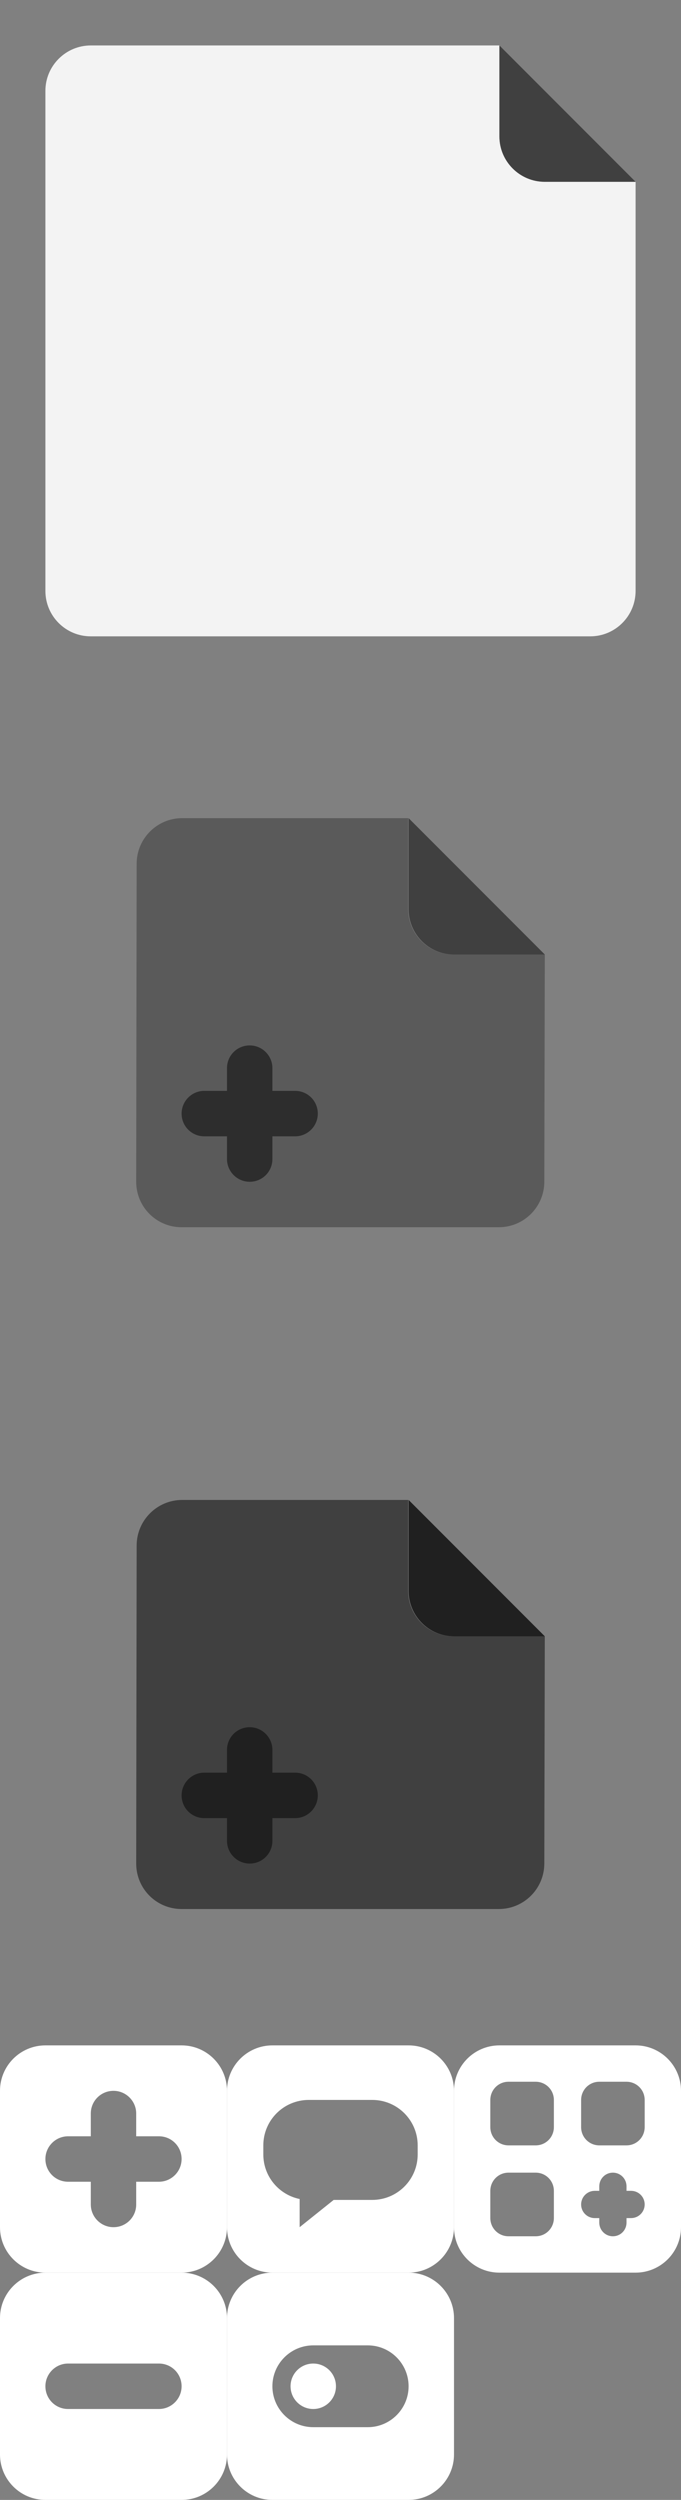 <?xml version="1.0" encoding="UTF-8"?>
<svg width="75px" height="275px" viewBox="0 0 75 275" version="1.1" xmlns="http://www.w3.org/2000/svg" xmlns:xlink="http://www.w3.org/1999/xlink">
    <rect x="0" y="0" width="75" height="275" fill="#808080" stroke="none"/>
    <!-- Generator: Sketch 43.2 (39069) - http://www.bohemiancoding.com/sketch -->
    <title>ui</title>
    <desc>Created with Sketch.</desc>
    <defs></defs>
    <g id="Page-1" stroke="none" stroke-width="1" fill="none" fill-rule="evenodd">
        <g id="ui">
            <g id="Settings" transform="translate(25, 250)" fill="#FFFFFF">
                <path d="M0,4.999 C0,2.238 2.241,0 4.999,0 L20.001,0 C22.762,0 25,2.241 25,4.999 L25,20.001 C25,22.762 22.759,25 20.001,25 L4.999,25 C2.238,25 0,22.759 0,20.001 L0,4.999 Z M5,12.5 C5,14.98 7.015,17 9.5,17 L15.5,17 C17.977,17 20,14.985 20,12.5 C20,10.02 17.985,8 15.5,8 L9.5,8 C7.023,8 5,10.015 5,12.5 Z M9.5,15 C8.119,15 7,13.881 7,12.5 C7,11.119 8.119,10 9.5,10 C10.881,10 12,11.119 12,12.5 C12,13.881 10.881,15 9.5,15 Z" id="Toggle"></path>
            </g>
            <g id="Less" transform="translate(0, 250)" fill="#FFFFFF">
                <path d="M0,4.999 C0,2.238 2.241,0 4.999,0 L20.001,0 C22.762,0 25,2.241 25,4.999 L25,20.001 C25,22.762 22.759,25 20.001,25 L4.999,25 C2.238,25 0,22.759 0,20.001 L0,4.999 Z M5,12.5 C5,13.89 6.117,15 7.494,15 L17.506,15 C18.873,15 20,13.881 20,12.5 C20,11.11 18.883,10 17.506,10 L7.494,10 C6.127,10 5,11.119 5,12.5 Z" id="Minus"></path>
            </g>
            <g id="Share" transform="translate(50, 225)" fill="#FFFFFF">
                <path d="M19,16 L19,15.502 C19,14.671 18.328,14 17.5,14 C16.666,14 16,14.672 16,15.502 L16,16 L15.502,16 C14.671,16 14,16.672 14,17.5 C14,18.334 14.672,19 15.502,19 L16,19 L16,19.498 C16,20.329 16.672,21 17.5,21 C18.334,21 19,20.328 19,19.498 L19,19 L19.498,19 C20.329,19 21,18.328 21,17.5 C21,16.666 20.328,16 19.498,16 L19,16 Z M0,4.999 C0,2.238 2.241,0 4.999,0 L20.001,0 C22.762,0 25,2.241 25,4.999 L25,20.001 C25,22.762 22.759,25 20.001,25 L4.999,25 C2.238,25 0,22.759 0,20.001 L0,4.999 Z M4,6.006 L4,8.994 C4,10.113 4.898,11 6.006,11 L8.994,11 C10.113,11 11,10.102 11,8.994 L11,6.006 C11,4.887 10.102,4 8.994,4 L6.006,4 C4.887,4 4,4.898 4,6.006 Z M4,16.006 L4,18.994 C4,20.113 4.898,21 6.006,21 L8.994,21 C10.113,21 11,20.102 11,18.994 L11,16.006 C11,14.887 10.102,14 8.994,14 L6.006,14 C4.887,14 4,14.898 4,16.006 Z M14,6.006 L14,8.994 C14,10.113 14.898,11 16.006,11 L18.994,11 C20.113,11 21,10.102 21,8.994 L21,6.006 C21,4.887 20.102,4 18.994,4 L16.006,4 C14.887,4 14,4.898 14,6.006 Z" id="QR-Code"></path>
            </g>
            <g id="Chat" transform="translate(25, 225)" fill="#FFFFFF">
                <path d="M11.75,17 L15.991,17 C18.76,17 21,14.761 21,11.999 L21,11.001 C21,8.239 18.758,6 15.991,6 L9.009,6 C6.24,6 4,8.239 4,11.001 L4,11.999 C4,14.416 5.717,16.432 8,16.899 L8,20 L11.75,17 Z M0,4.999 C0,2.238 2.241,0 4.999,0 L20.001,0 C22.762,0 25,2.241 25,4.999 L25,20.001 C25,22.762 22.759,25 20.001,25 L4.999,25 C2.238,25 0,22.759 0,20.001 L0,4.999 Z" id="Combined-Shape"></path>
            </g>
            <g id="More" transform="translate(0, 225)" fill="#FFFFFF">
                <path d="M15,10 L15,7.494 C15,6.127 13.881,5 12.5,5 C11.11,5 10,6.117 10,7.494 L10,10 L7.494,10 C6.127,10 5,11.119 5,12.5 C5,13.89 6.117,15 7.494,15 L10,15 L10,17.506 C10,18.873 11.119,20 12.5,20 C13.89,20 15,18.883 15,17.506 L15,15 L17.506,15 C18.873,15 20,13.881 20,12.5 C20,11.11 18.883,10 17.506,10 L15,10 Z M0,4.999 C0,2.238 2.241,0 4.999,0 L20.001,0 C22.762,0 25,2.241 25,4.999 L25,20.001 C25,22.762 22.759,25 20.001,25 L4.999,25 C2.238,25 0,22.759 0,20.001 L0,4.999 Z" id="Plus"></path>
            </g>
            <g id="Upload-Hover" transform="translate(15, 165)" fill="#000000">
                <path d="M0.05,5.009 C0.054,2.243 2.304,0 5.061,0 L29.955,0 L29.955,10.005 C29.955,12.764 32.191,15 34.965,15 L45,15 L44.947,39.996 C44.941,42.759 42.707,45 39.933,45 L4.996,45 C2.233,45 -0.004,42.768 5.20645716e-06,39.991 L0.05,5.009 Z" id="Rectangle-5" fill-opacity="0.5"></path>
                <path d="M30,0 L45,15 L34.995,15 C32.236,15 30,12.754 30,10.005 L30,0 Z" id="Rectangle-6" fill-opacity="0.75"></path>
                <path d="M15,30 L15,27.494 C15,26.127 13.881,25 12.5,25 C11.11,25 10,26.117 10,27.494 L10,30 L7.494,30 C6.127,30 5,31.119 5,32.5 C5,33.89 6.117,35 7.494,35 L10,35 L10,37.506 C10,38.873 11.119,40 12.5,40 C13.89,40 15,38.883 15,37.506 L15,35 L17.506,35 C18.873,35 20,33.881 20,32.5 C20,31.11 18.883,30 17.506,30 L15,30 Z" id="Combined-Shape" fill-opacity="0.5"></path>
            </g>
            <g id="Upload" transform="translate(15, 90)" fill="#000000">
                <path d="M0.05,5.009 C0.054,2.243 2.304,0 5.061,0 L29.955,0 L29.955,10.005 C29.955,12.764 32.191,15 34.965,15 L45,15 L44.947,39.996 C44.941,42.759 42.707,45 39.933,45 L4.996,45 C2.233,45 -0.004,42.768 5.20645716e-06,39.991 L0.05,5.009 Z" id="Rectangle-5" fill-opacity="0.3"></path>
                <path d="M30,0 L45,15 L34.995,15 C32.236,15 30,12.754 30,10.005 L30,0 Z" id="Rectangle-6" fill-opacity="0.5"></path>
                <path d="M15,30 L15,27.494 C15,26.127 13.881,25 12.5,25 C11.11,25 10,26.117 10,27.494 L10,30 L7.494,30 C6.127,30 5,31.119 5,32.5 C5,33.89 6.117,35 7.494,35 L10,35 L10,37.506 C10,38.873 11.119,40 12.5,40 C13.89,40 15,38.883 15,37.506 L15,35 L17.506,35 C18.873,35 20,33.881 20,32.5 C20,31.11 18.883,30 17.506,30 L15,30 Z" id="Combined-Shape" fill-opacity="0.5"></path>
            </g>
            <g id="File" transform="translate(5, 5)">
                <path d="M0,4.993 C0,2.235 2.246,0 5,0 L50,0 L50,10.005 C50,12.764 52.246,15 54.995,15 L65,15 L65,60 C65,62.761 62.763,65 60.007,65 L4.993,65 C2.235,65 0,62.763 0,60.007 L0,4.993 Z" id="Rectangle-5" fill-opacity="0.9" fill="#FFFFFF"></path>
                <path d="M50,0 L57.5,7.5 L65,15 L54.995,15 C52.236,15 50,12.754 50,10.005 L50,0 Z" id="Rectangle-6" fill-opacity="0.5" fill="#000000"></path>
            </g>
        </g>
    </g>
</svg>
